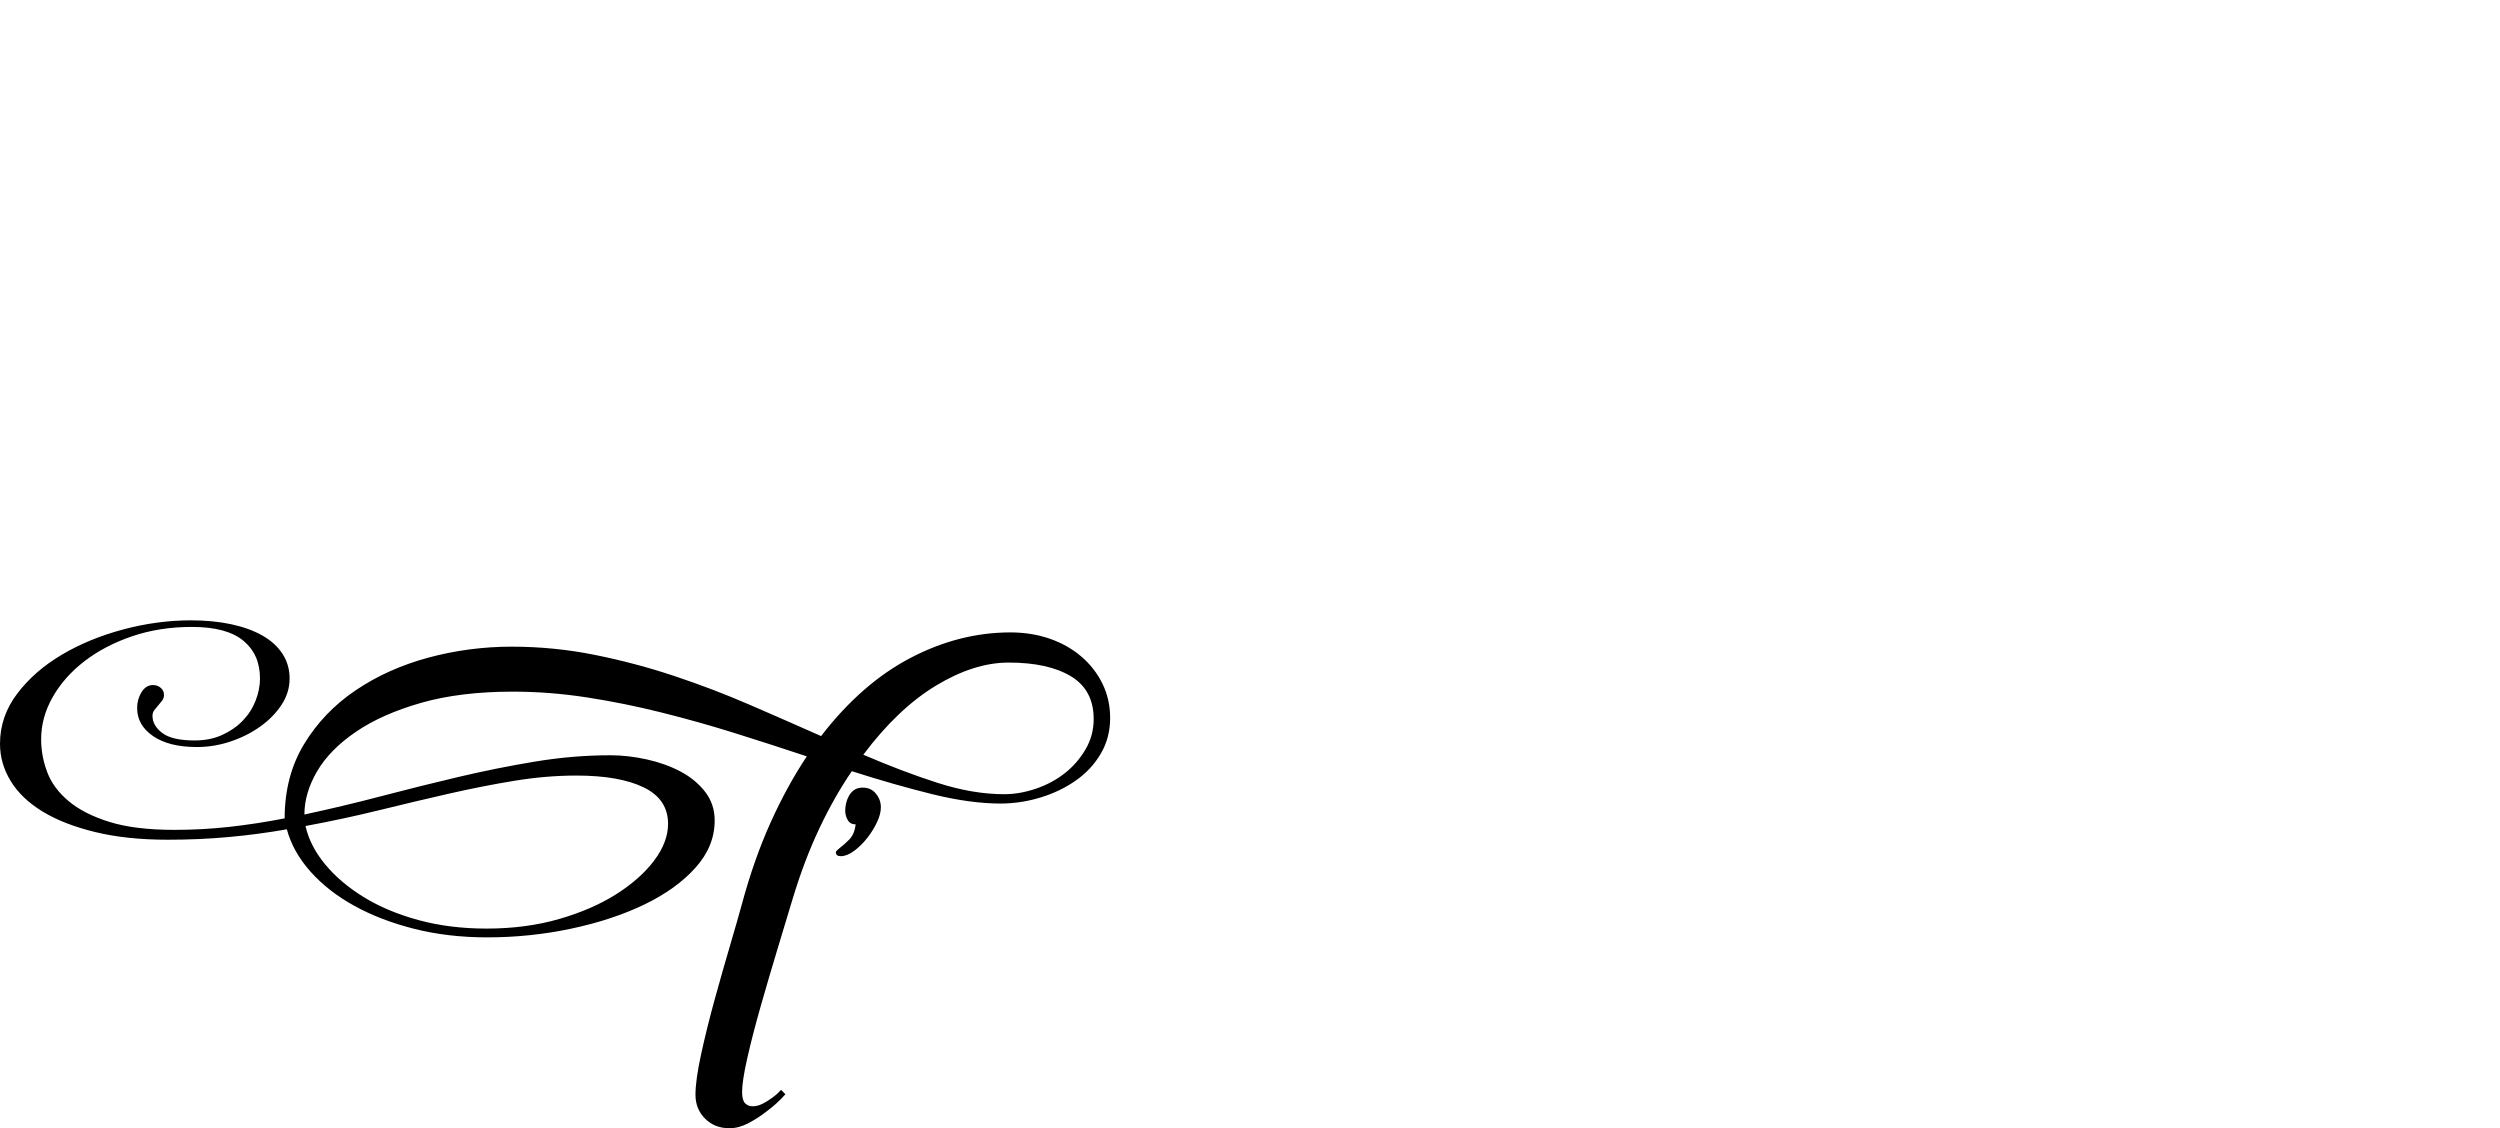 <?xml version="1.0" encoding="UTF-8" standalone="no"?>
<svg xmlns="http://www.w3.org/2000/svg" width="4558" height="2057"><path id="path601" d="m 1446,1636 q -13,43 -29,96 -16,53 -30.5,104 -14.5,51 -24,93 -9.5,42 -9.5,62 0,15 5.5,20.5 5.5,5.5 13.5,5.5 9,0 18,-4.5 9,-4.5 17,-10.5 9,-6 17,-15 l 8,8 q -16,18 -34,31 -15,12 -33,21.5 -18,9.5 -35,9.5 -27,0 -44.5,-17.5 -17.5,-17.5 -17.5,-43.5 0,-27 10.5,-75 10.5,-48 25,-100.5 14.5,-52.5 28.5,-100 14,-47.5 21,-73.5 22,-81 52,-147.5 30,-66.5 66,-120.5 -63,-21 -130,-42 -67,-21 -135,-38 -68,-17 -136,-27.5 -68,-10.5 -135,-10.5 -96,0 -167.5,20.5 -71.5,20.5 -119,53 -47.5,32.5 -70.5,72 -23,39.5 -23,78.5 70,-15 140.5,-33.5 70.5,-18.5 140.5,-35 70,-16.5 139.5,-28 69.5,-11.5 137.5,-11.5 32,0 66,7.5 34,7.5 61.5,22 27.5,14.5 45,37 17.5,22.5 17.5,52.5 0,47 -35,86 -35,39 -93,67 -58,28 -133,44 -75,16 -154,16 -71,0 -132.5,-15.5 Q 694,1678 646,1651.5 598,1625 566,1589 q -32,-36 -43,-77 -51,9 -105,14 -54,5 -112,5 -75,0 -132.5,-14 -57.5,-14 -96,-37.5 Q 39,1456 19.5,1424 0,1392 0,1356 q 0,-50 31.5,-91.5 31.5,-41.5 81.5,-71 50,-29.5 112,-46 62,-16.5 123,-16.5 40,0 73,7 33,7 57,20.5 24,13.5 37,33.5 13,20 13,45 0,26 -15,48.5 -15,22.5 -39,39.5 -24,17 -54,27 -30,10 -61,10 -51,0 -80,-20 -29,-20 -29,-51 0,-16 8,-29 8,-13 21,-13 8,0 14,5 6,5 6,13 0,6 -3.5,10.5 -3.5,4.5 -7,8.5 -3.5,4 -7,8.5 -3.5,4.5 -3.5,10.5 0,18 18,31.5 18,13.5 59,13.5 28,0 50,-10 22,-10 37.5,-26 15.5,-16 23.5,-36.5 8,-20.5 8,-40.5 0,-44 -30.5,-69 -30.5,-25 -93.5,-25 -59,0 -109,17 -50,17 -87,45.5 -37,28.5 -58,65.5 -21,37 -21,77 0,30 11,59.5 11,29.5 39,53 28,23.5 74.5,38 46.5,14.5 118.5,14.5 51,0 100.5,-5.5 49.5,-5.5 100.5,-15.5 0,-77 35.5,-135.5 35.5,-58.5 94,-98 Q 707,1219 781,1199 q 74,-20 152,-20 77,0 151.5,15 74.5,15 145,38.5 70.5,23.5 137.5,52.5 67,29 130,57 74,-96 163,-142.5 89,-46.5 182,-46.5 39,0 72,11.5 33,11.5 57.5,32.5 24.5,21 38.5,49.5 14,28.5 14,62.5 0,36 -17,65 -17,29 -45.5,49 -28.5,20 -64.5,31 -36,11 -73,11 -55,0 -124,-17 -69,-17 -147,-42 -32,47 -59,104 -27,57 -48,126 z m -395,-222 q -55,0 -113,9.5 -58,9.5 -119.5,23.5 -61.5,14 -126.5,30 -65,16 -135,29 8,36 35.5,69.5 27.5,33.5 70.5,60 43,26.5 100,42 57,15.5 124,15.5 72,0 132.5,-17.5 60.5,-17.5 104.5,-45.5 44,-28 69,-61.5 25,-33.5 25,-66.5 0,-45 -44.5,-66.5 Q 1129,1414 1051,1414 Z m 788,-206 q -63,0 -132.5,42 -69.5,42 -132.5,126 72,31 136,51.5 64,20.5 121,20.5 28,0 57.5,-10 29.5,-10 52.5,-28 23,-18 38,-43.5 15,-25.5 15,-55.5 0,-53 -41.5,-78 -41.5,-25 -113.5,-25 z m -298,270 q 0,-6 1.5,-13 1.5,-7 5,-13.5 3.5,-6.5 9.5,-11 6,-4.5 16,-4.5 15,0 24,11 9,11 9,25 0,12 -7,27 -7,15 -18,29 -11,14 -24,23.5 -13,9.5 -24,9.5 -9,0 -9,-7 0,-2 2.5,-4 2.5,-2 4.5,-4 7,-5 17,-15 10,-10 12,-28 -10,0 -14.5,-8 -4.5,-8 -4.5,-17 z"></path></svg>
